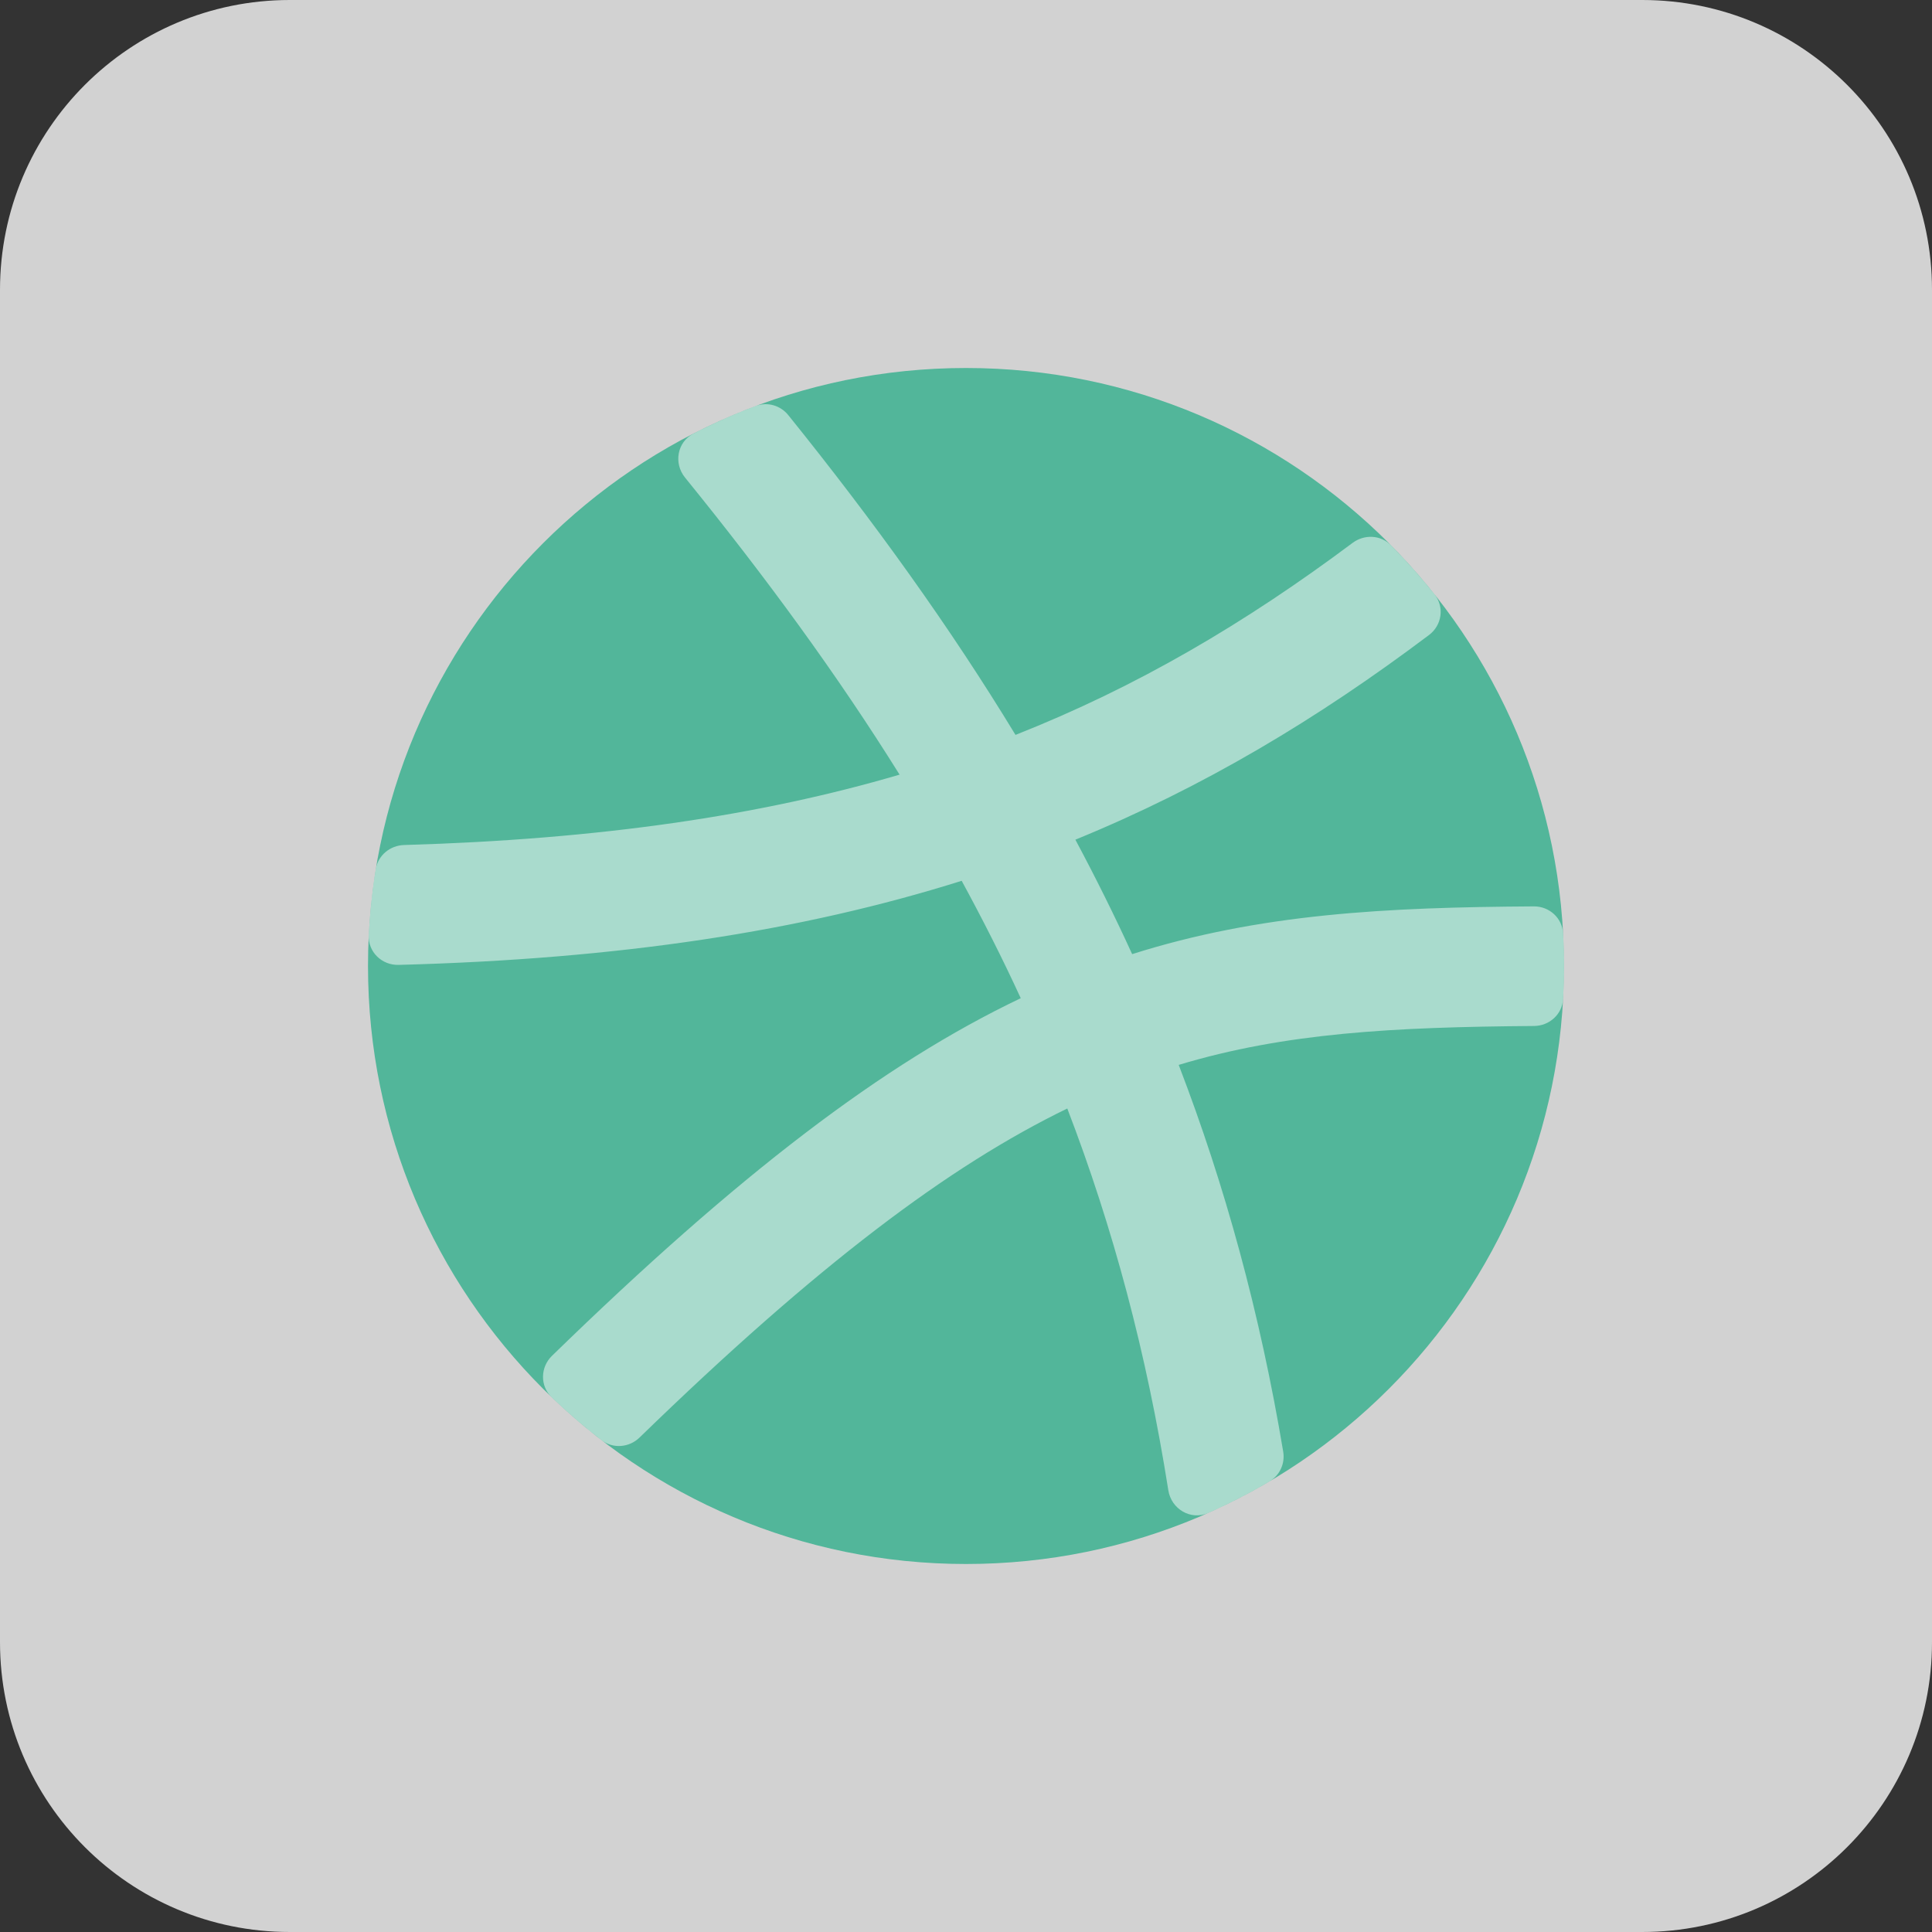 <svg width="21" height="21" viewBox="0 0 21 21" fill="none" xmlns="http://www.w3.org/2000/svg">
<rect x="0" y="0" width="21" height="21" fill="#333333" stroke="none"/>
<path d="M0 3.15C0 1.41 1.41 0 3.15 0H17.85C19.59 0 21 1.41 21 3.15V17.85C21 19.59 19.59 21 17.85 21H3.15C1.41 21 0 19.59 0 17.85V3.15Z" fill="#D2D2D2"/>
<path d="M10.5 17C14.09 17 17 14.09 17 10.5C17 6.91 14.09 4 10.5 4C6.91 4 4 6.91 4 10.5C4 14.09 6.91 17 10.5 17Z" fill="#52B69A"/>
<path d="M13.132 16.445C12.943 16.529 12.731 16.403 12.699 16.198C12.464 14.71 12.099 13.345 11.601 12.049C10.319 12.671 8.89 13.742 6.951 15.626C6.839 15.735 6.663 15.75 6.539 15.654C6.349 15.508 6.168 15.352 5.996 15.187C5.868 15.064 5.873 14.861 5.999 14.738C8.029 12.761 9.602 11.562 11.095 10.85C10.897 10.419 10.682 9.995 10.453 9.574C8.708 10.123 6.731 10.425 4.331 10.488C4.149 10.492 3.999 10.346 4.008 10.164C4.021 9.921 4.046 9.682 4.085 9.447C4.109 9.297 4.24 9.19 4.391 9.185C6.523 9.123 8.263 8.865 9.778 8.42C9.107 7.344 8.33 6.28 7.446 5.191C7.32 5.036 7.36 4.804 7.538 4.713C7.757 4.601 7.983 4.5 8.215 4.413C8.342 4.365 8.484 4.407 8.569 4.513C9.504 5.674 10.328 6.819 11.038 7.988C12.357 7.467 13.534 6.774 14.702 5.901C14.829 5.806 15.007 5.813 15.118 5.926C15.286 6.096 15.445 6.275 15.594 6.462C15.702 6.599 15.673 6.797 15.533 6.902C14.323 7.813 13.082 8.557 11.689 9.127C11.908 9.537 12.114 9.951 12.306 10.371C13.695 9.931 15.063 9.862 16.673 9.852C16.84 9.851 16.981 9.978 16.99 10.145C16.997 10.262 17 10.381 17 10.5C17 10.62 16.997 10.74 16.99 10.859C16.981 11.025 16.841 11.151 16.674 11.152C15.141 11.164 13.97 11.226 12.812 11.575C13.317 12.889 13.696 14.274 13.948 15.779C13.969 15.907 13.912 16.035 13.8 16.101C13.585 16.228 13.362 16.343 13.132 16.445Z" fill="white" fill-opacity="0.5"/>
</svg>
